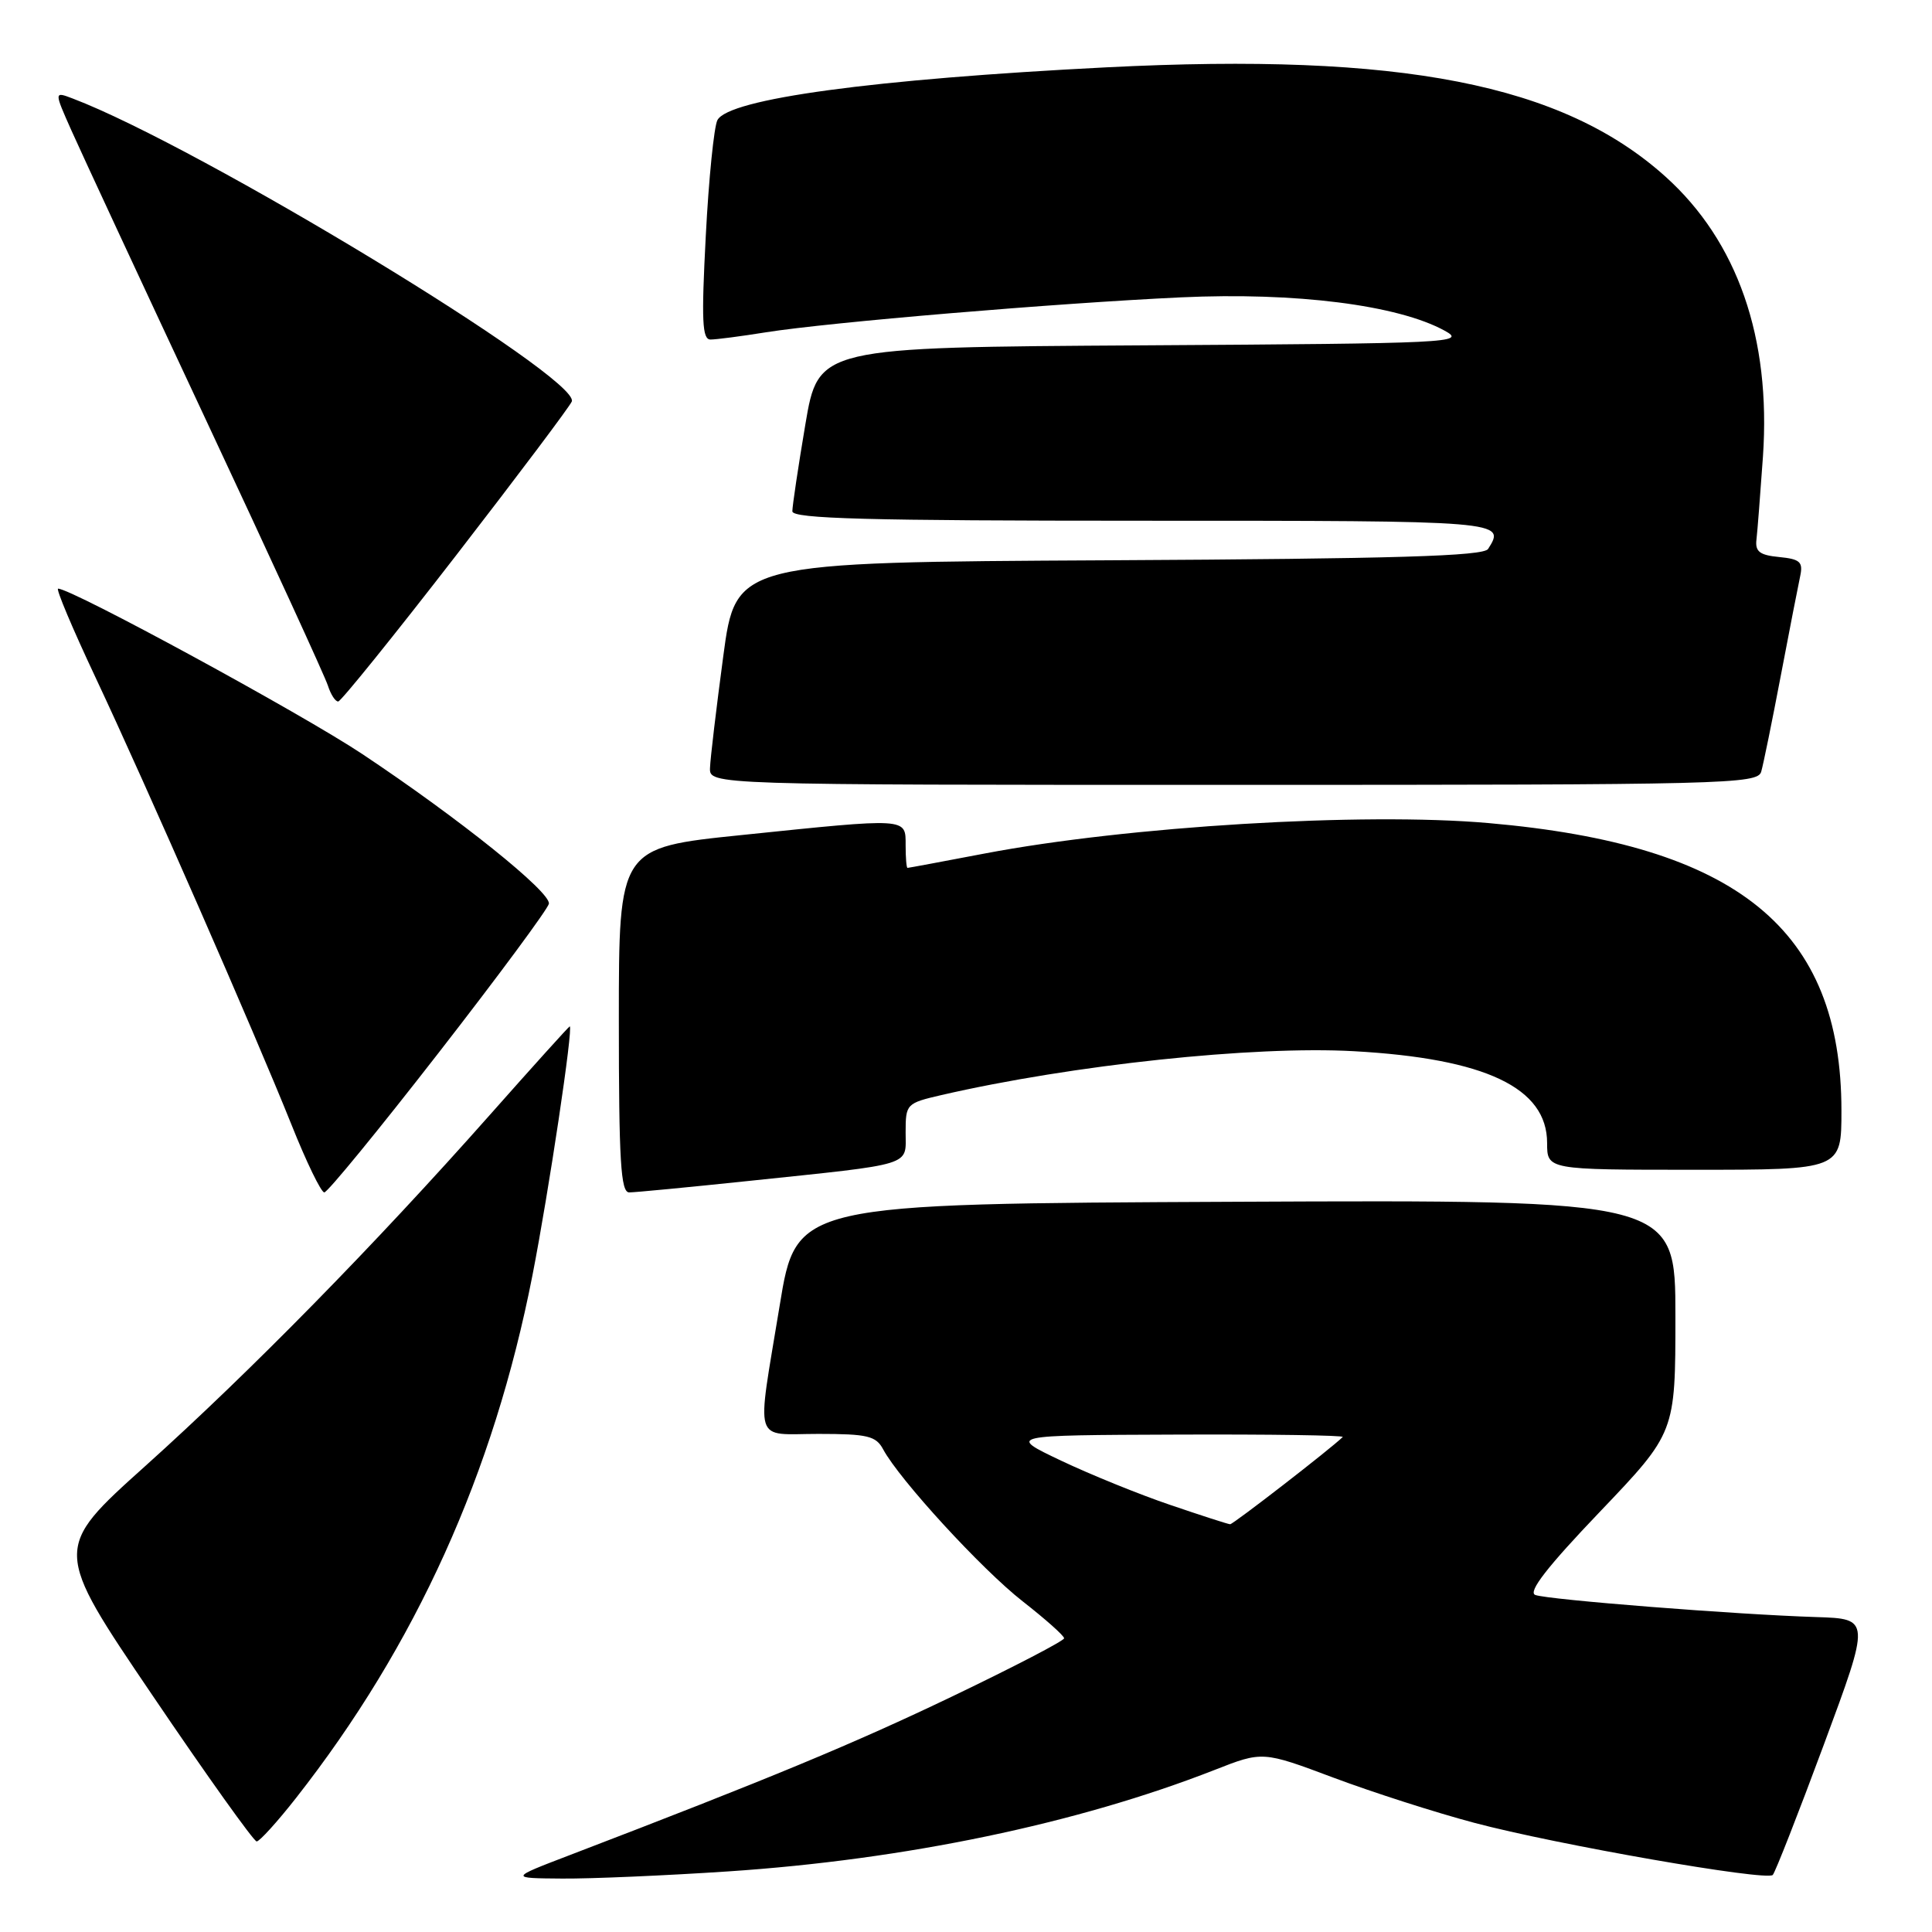 <?xml version="1.0" encoding="UTF-8" standalone="no"?>
<!DOCTYPE svg PUBLIC "-//W3C//DTD SVG 1.1//EN" "http://www.w3.org/Graphics/SVG/1.1/DTD/svg11.dtd" >
<svg xmlns="http://www.w3.org/2000/svg" xmlns:xlink="http://www.w3.org/1999/xlink" version="1.1" viewBox="0 0 256 256">
 <g >
 <path fill="currentColor"
d=" M 96.50 247.97 C 119.94 246.41 142.77 241.64 160.93 234.53 C 167.30 232.03 167.30 232.03 176.72 235.56 C 181.90 237.50 190.28 240.19 195.34 241.53 C 206.20 244.42 234.05 249.28 234.90 248.44 C 235.22 248.11 238.27 240.34 241.67 231.17 C 247.85 214.50 247.85 214.50 240.67 214.27 C 230.06 213.94 205.09 211.97 203.43 211.34 C 202.43 210.95 205.01 207.62 212.00 200.31 C 222.00 189.83 222.00 189.83 222.00 174.41 C 222.00 158.98 222.00 158.98 163.76 159.24 C 105.51 159.50 105.51 159.50 103.31 173.00 C 100.23 191.77 99.69 190.00 108.46 190.00 C 114.96 190.00 116.07 190.27 117.02 192.04 C 119.17 196.05 130.08 207.94 135.49 212.17 C 138.52 214.54 141.00 216.74 141.00 217.08 C 141.00 217.41 134.36 220.86 126.25 224.75 C 113.09 231.06 102.05 235.64 75.50 245.81 C 67.50 248.87 67.50 248.87 74.50 248.92 C 78.35 248.95 88.25 248.52 96.50 247.97 Z  M 39.22 238.25 C 55.11 218.00 65.41 195.22 70.55 169.00 C 72.72 157.91 76.00 136.00 75.49 136.00 C 75.39 136.00 70.62 141.28 64.90 147.74 C 49.67 164.93 33.15 181.77 19.27 194.24 C 7.04 205.22 7.04 205.22 20.18 224.61 C 27.40 235.28 33.63 244.00 34.01 244.00 C 34.39 244.00 36.74 241.41 39.22 238.25 Z  M 58.12 139.50 C 66.03 129.33 72.60 120.44 72.73 119.75 C 73.00 118.22 60.83 108.45 48.00 99.91 C 39.96 94.56 9.50 78.00 7.70 78.00 C 7.38 78.00 9.61 83.29 12.65 89.75 C 19.39 104.08 33.72 136.79 38.62 149.02 C 40.59 153.96 42.55 158.00 42.97 158.00 C 43.40 158.00 50.21 149.68 58.12 139.50 Z  M 99.12 156.49 C 121.34 154.16 120.00 154.57 120.00 150.05 C 120.00 146.28 120.09 146.18 124.75 145.10 C 142.11 141.10 166.12 138.55 179.40 139.29 C 196.84 140.26 205.00 144.14 205.00 151.45 C 205.00 155.00 205.00 155.00 224.50 155.00 C 244.00 155.00 244.00 155.00 244.00 147.16 C 244.00 123.13 230.27 111.95 197.22 109.06 C 180.57 107.60 149.41 109.49 130.50 113.09 C 125.00 114.14 120.39 115.00 120.25 115.00 C 120.11 115.00 120.00 113.65 120.00 112.00 C 120.00 108.33 120.42 108.36 98.25 110.65 C 82.00 112.32 82.00 112.32 82.00 135.16 C 82.00 153.84 82.25 158.00 83.37 158.00 C 84.13 158.00 91.21 157.32 99.12 156.49 Z  M 233.37 102.25 C 233.65 101.29 234.82 95.55 235.97 89.50 C 237.12 83.45 238.28 77.52 238.54 76.31 C 238.93 74.46 238.51 74.08 235.75 73.81 C 233.17 73.56 232.55 73.09 232.74 71.50 C 232.87 70.40 233.25 65.45 233.60 60.50 C 234.68 44.77 230.23 31.99 220.68 23.40 C 207.03 11.13 185.65 6.95 146.64 8.92 C 115.69 10.49 96.54 13.09 95.06 15.92 C 94.61 16.79 93.91 23.69 93.52 31.25 C 92.93 42.50 93.04 45.00 94.15 44.99 C 94.89 44.99 98.20 44.56 101.50 44.03 C 109.91 42.70 139.83 40.18 156.50 39.40 C 171.64 38.70 185.22 40.41 191.43 43.82 C 194.35 45.42 192.44 45.51 151.47 45.76 C 108.44 46.02 108.44 46.02 106.71 56.26 C 105.76 61.89 104.99 67.06 104.99 67.75 C 105.00 68.73 114.97 69.00 151.50 69.00 C 199.37 69.00 199.55 69.01 197.18 72.74 C 196.58 73.69 184.98 74.04 146.95 74.24 C 97.50 74.50 97.50 74.50 95.83 87.00 C 94.91 93.88 94.12 100.51 94.08 101.75 C 94.00 104.00 94.00 104.00 163.43 104.00 C 228.70 104.00 232.90 103.90 233.37 102.25 Z  M 60.46 73.56 C 68.69 62.92 75.58 53.75 75.77 53.19 C 76.82 50.04 26.39 19.42 9.65 13.06 C 7.16 12.11 7.16 12.11 9.47 17.30 C 10.74 20.16 18.75 37.40 27.27 55.60 C 35.80 73.81 43.08 89.67 43.45 90.85 C 43.83 92.03 44.44 92.98 44.82 92.95 C 45.19 92.92 52.23 84.20 60.46 73.56 Z  M 155.09 199.42 C 151.01 198.04 144.49 195.39 140.59 193.54 C 133.50 190.17 133.50 190.17 155.92 190.09 C 168.25 190.04 178.15 190.19 177.92 190.41 C 176.37 191.94 163.40 201.98 163.00 201.97 C 162.72 201.96 159.17 200.81 155.09 199.42 Z "/>
</g>
</svg>
